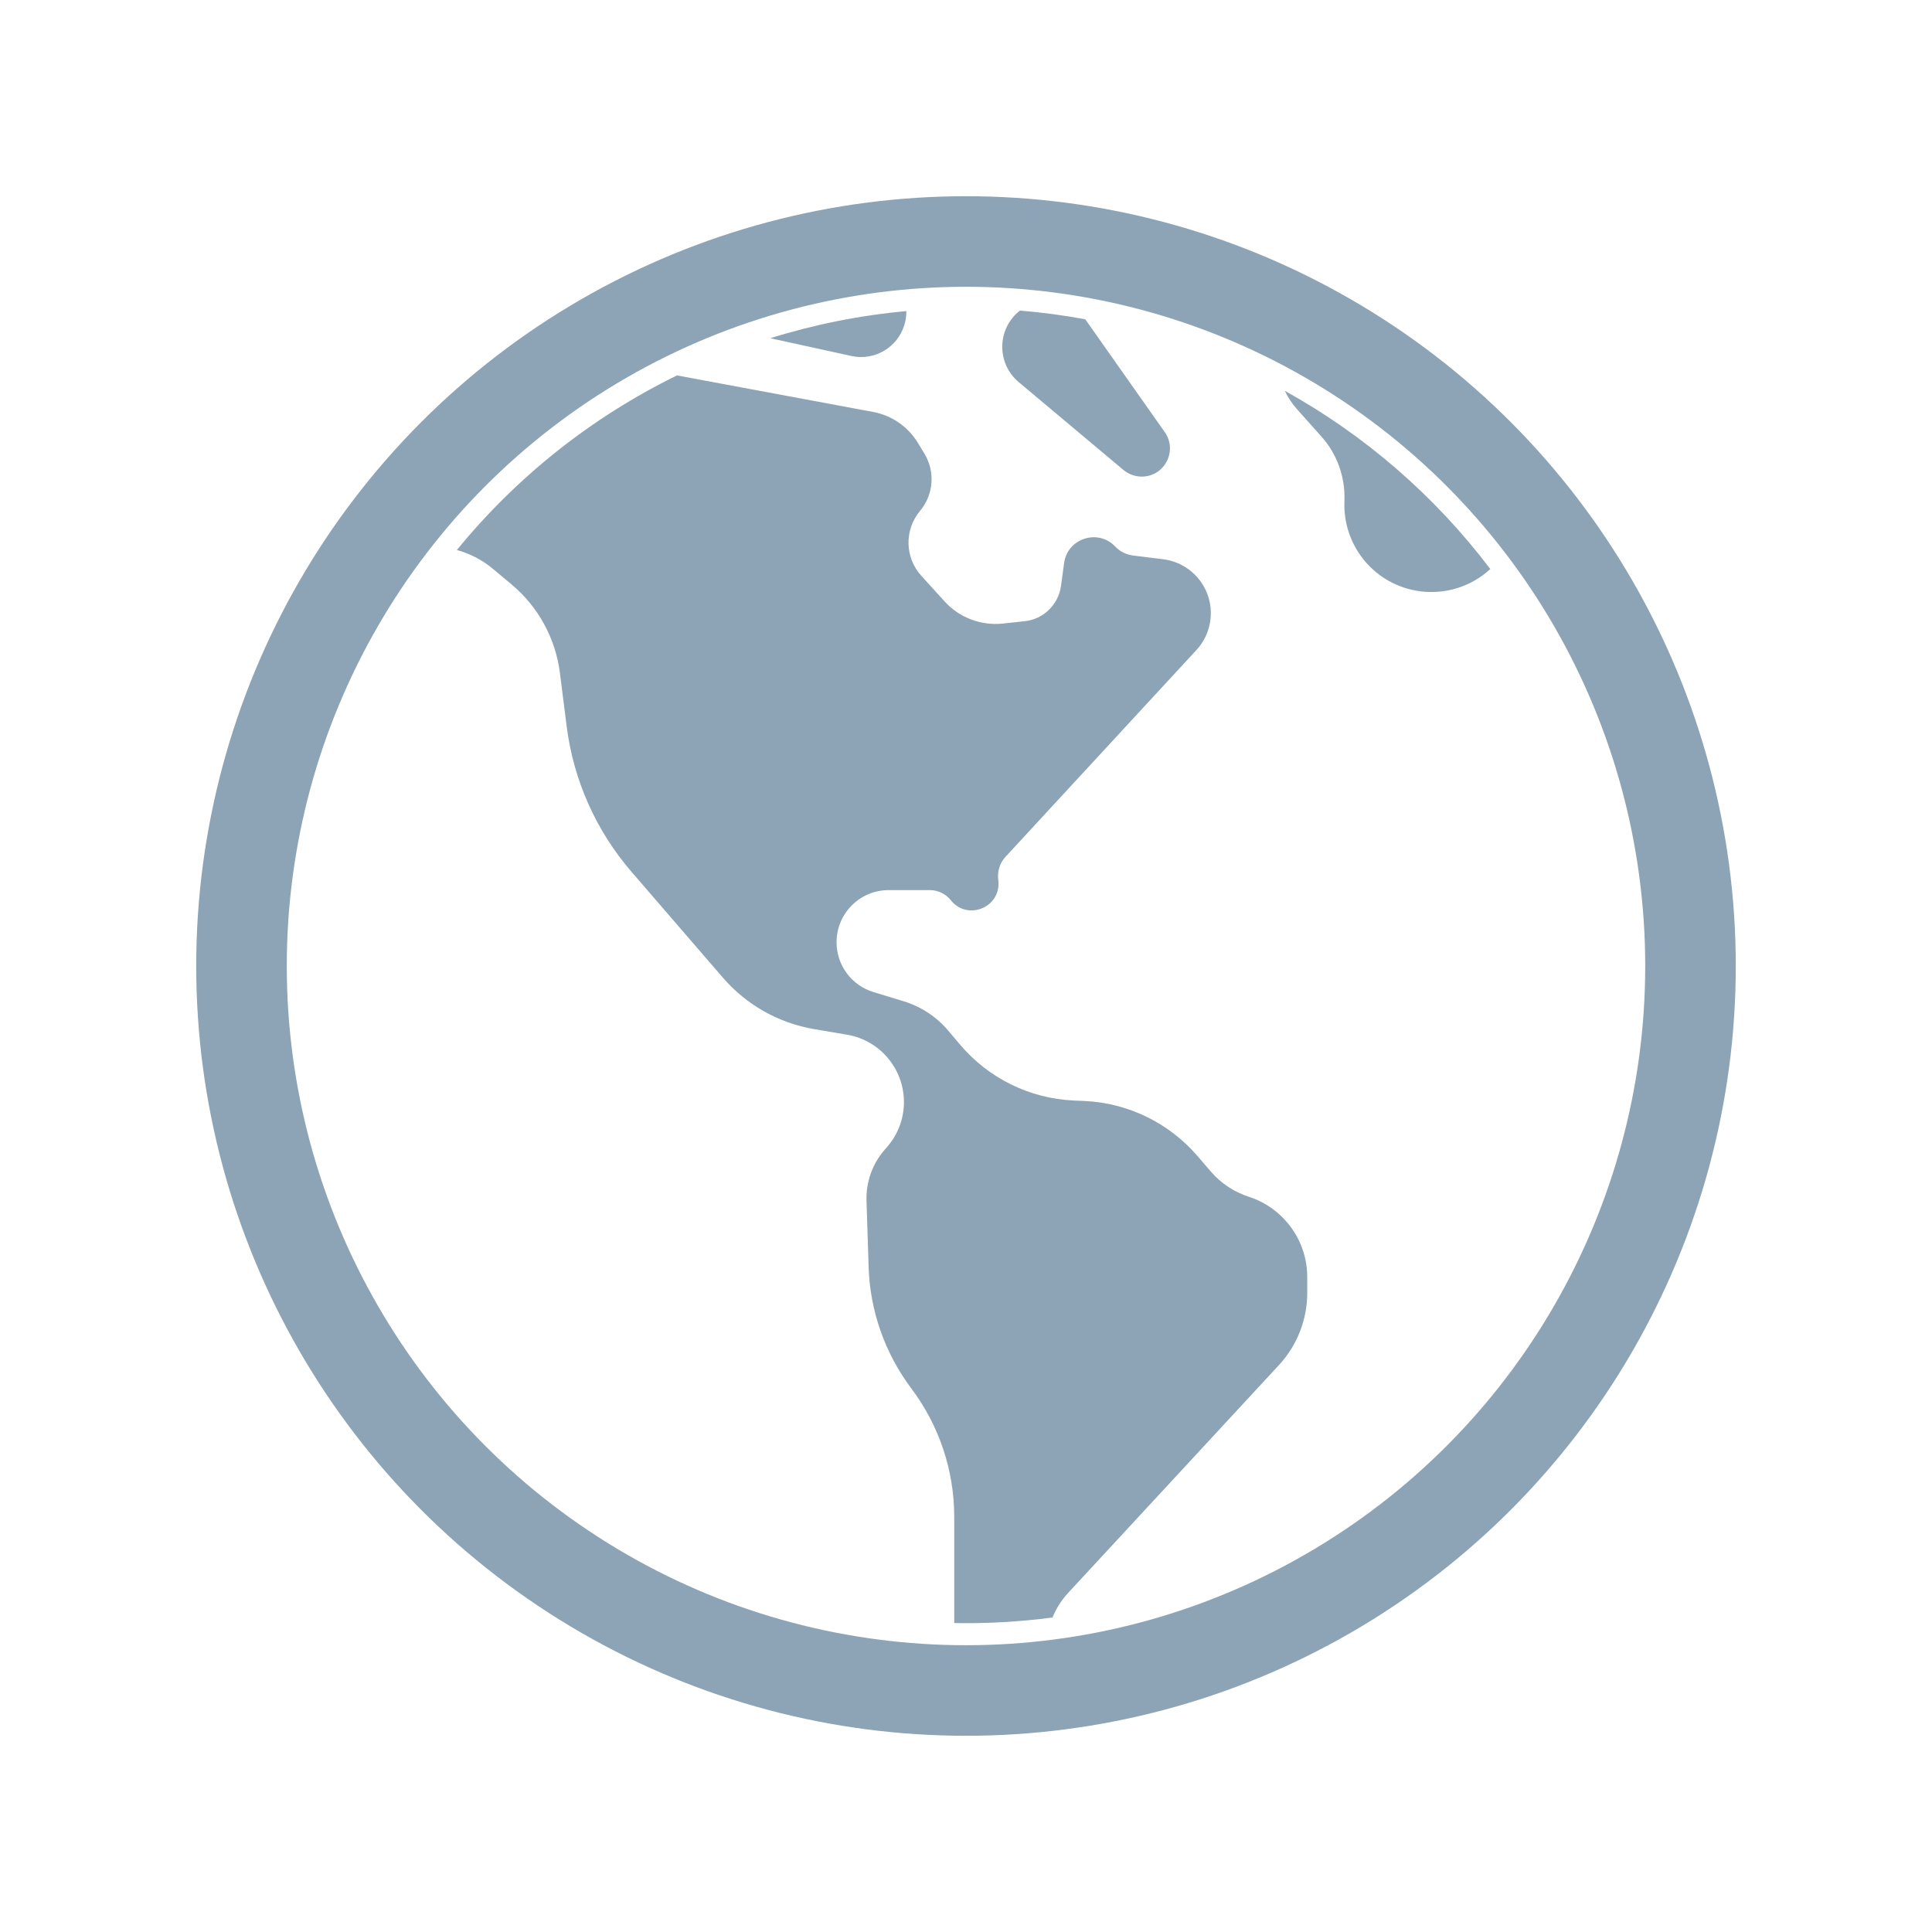 <svg width="32" height="32" viewBox="0 0 32 32" fill="none" xmlns="http://www.w3.org/2000/svg" class="transform cursor-pointer transition-all" style="width: 40px; height: 40px;"><path fillRule="evenodd" clipRule="evenodd" d="M15.012 5.153C14.251 5.222 13.495 5.372 12.758 5.602L14.101 5.896C14.484 5.981 14.867 5.755 14.98 5.379C15.003 5.303 15.013 5.227 15.012 5.153ZM7.567 9.11C8.554 7.902 9.795 6.912 11.213 6.218L14.461 6.823C14.769 6.88 15.039 7.066 15.202 7.334L15.31 7.511C15.493 7.811 15.464 8.193 15.239 8.462C14.976 8.775 14.985 9.234 15.26 9.537L15.645 9.961C15.89 10.231 16.25 10.367 16.613 10.328L16.973 10.289C17.283 10.256 17.53 10.015 17.573 9.707L17.625 9.325C17.681 8.916 18.186 8.753 18.471 9.052C18.549 9.134 18.654 9.187 18.767 9.201L19.267 9.263C19.621 9.307 19.916 9.557 20.018 9.899C20.108 10.204 20.032 10.534 19.816 10.767L16.654 14.192C16.567 14.286 16.523 14.412 16.532 14.54L16.537 14.603C16.569 15.037 16.02 15.252 15.749 14.911C15.665 14.805 15.537 14.743 15.402 14.743H14.719C14.242 14.743 13.856 15.13 13.856 15.606C13.856 15.987 14.104 16.322 14.468 16.432L14.966 16.584C15.254 16.671 15.51 16.84 15.704 17.069L15.905 17.306C16.376 17.861 17.056 18.195 17.783 18.228L17.965 18.236C18.685 18.269 19.36 18.598 19.831 19.144L20.055 19.404C20.222 19.599 20.44 19.743 20.684 19.822C21.261 20.009 21.652 20.546 21.652 21.152V21.414C21.652 21.857 21.485 22.283 21.185 22.608L17.694 26.381C17.582 26.502 17.494 26.641 17.433 26.791C16.893 26.862 16.349 26.893 15.805 26.883V25.123C15.805 24.357 15.556 23.611 15.095 22.998C14.657 22.415 14.409 21.711 14.387 20.982L14.352 19.886C14.343 19.58 14.448 19.281 14.648 19.049L14.699 18.99C15.05 18.582 15.064 17.983 14.733 17.558C14.56 17.335 14.309 17.185 14.03 17.138L13.483 17.045C12.896 16.945 12.363 16.644 11.974 16.194L10.459 14.439C9.872 13.759 9.499 12.922 9.386 12.032L9.274 11.145C9.201 10.574 8.916 10.05 8.474 9.681L8.166 9.423C7.988 9.274 7.784 9.169 7.567 9.11ZM21.28 6.473C22.613 7.211 23.771 8.219 24.684 9.425C24.075 9.987 23.108 9.921 22.583 9.265C22.367 8.995 22.256 8.658 22.268 8.314L22.268 8.288C22.282 7.898 22.145 7.518 21.884 7.227L21.489 6.785C21.404 6.69 21.334 6.585 21.28 6.473ZM16.893 5.144C17.255 5.174 17.616 5.222 17.974 5.288C17.978 5.293 17.983 5.299 17.987 5.305L19.292 7.157C19.507 7.462 19.296 7.884 18.923 7.894C18.809 7.897 18.697 7.858 18.609 7.785L16.873 6.329C16.514 6.028 16.509 5.476 16.863 5.169C16.873 5.16 16.883 5.152 16.893 5.144Z" fill="#8CA4B5"></path><circle cx="16" cy="16" r="12" stroke="#8CA4B5" stroke-width="1.5"></circle></svg>